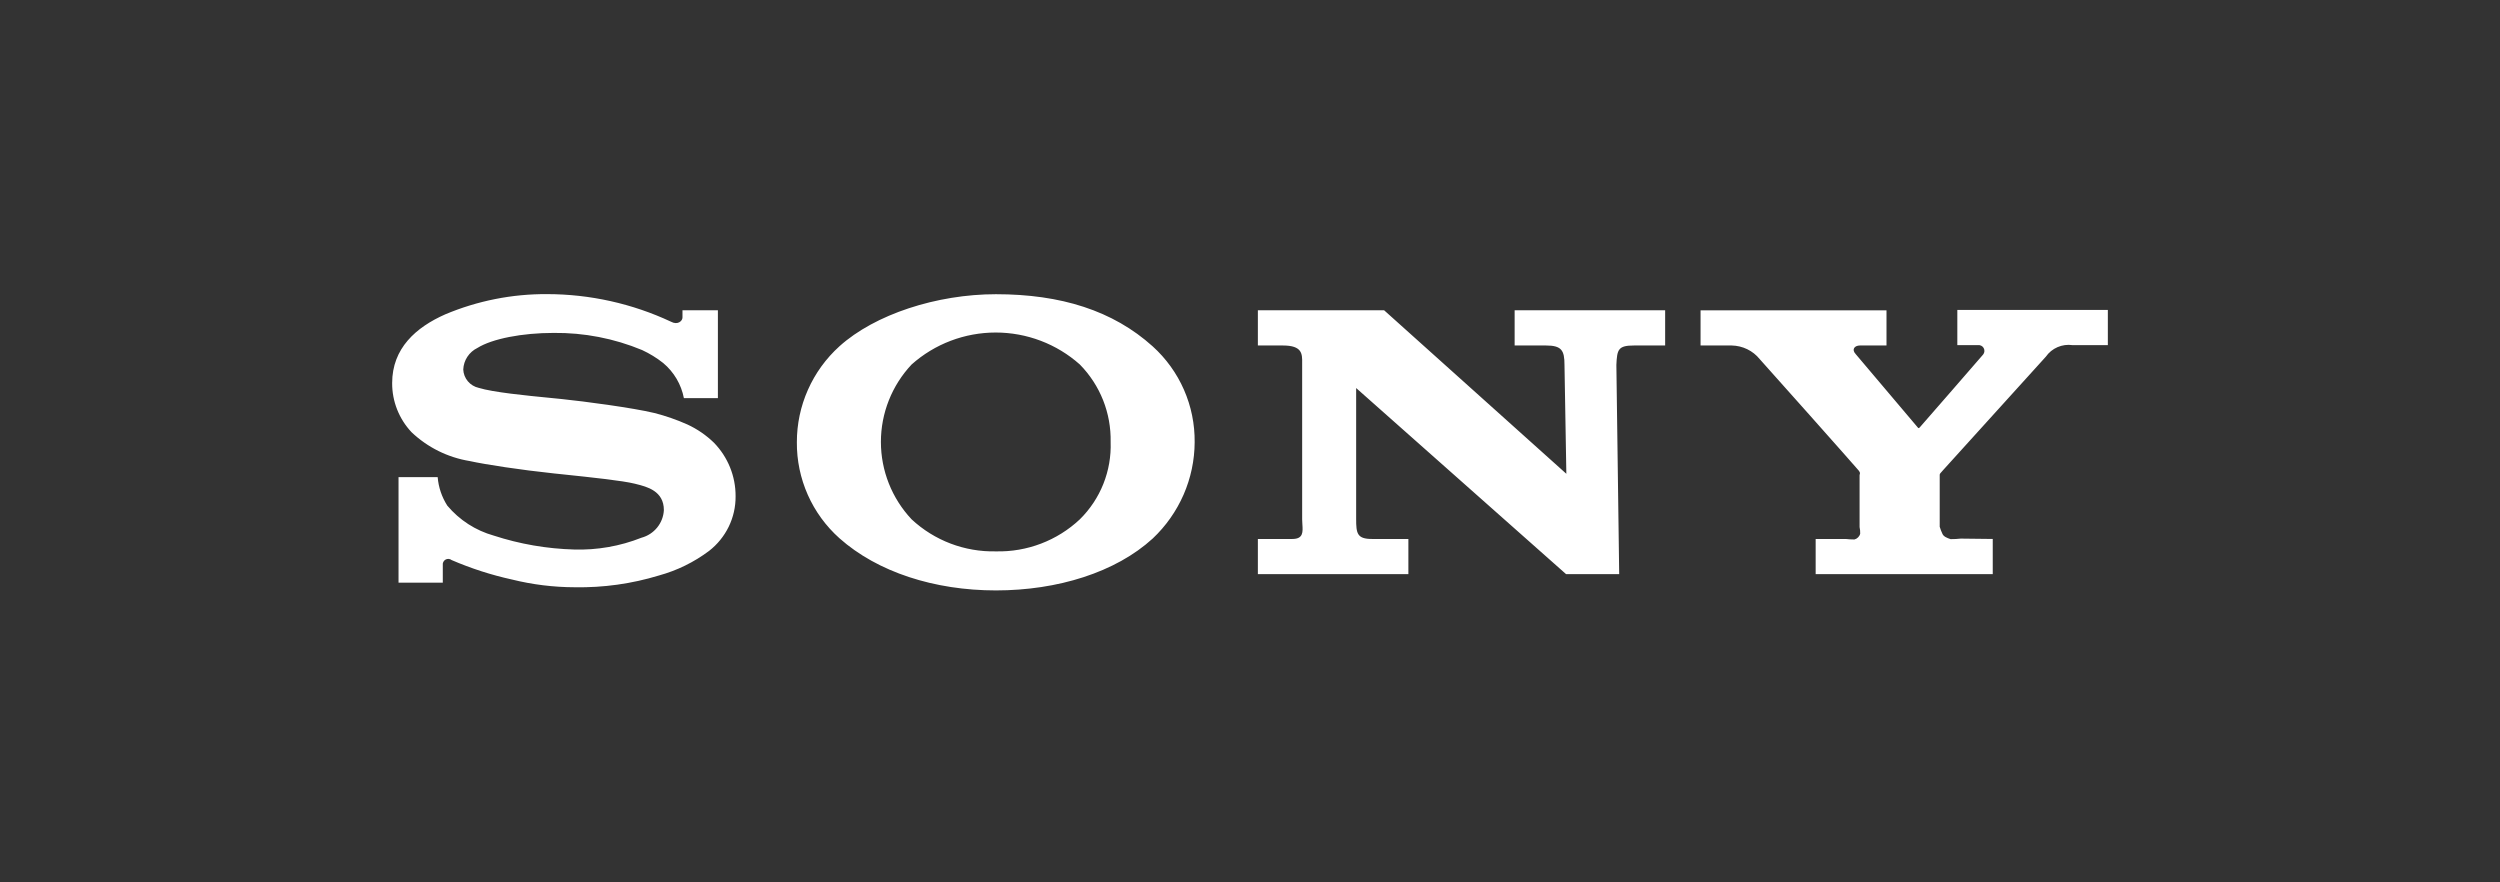 <svg width="102" height="36" viewBox="0 0 102 36" fill="none" xmlns="http://www.w3.org/2000/svg">
<rect x="0" y="0" width="102" height="36" fill="#333333" stroke="none"/>
<path fill-rule="evenodd" clip-rule="evenodd" d="M18.167 12.825C19.481 12.272 20.895 11.991 22.322 12C24.07 12.002 25.797 12.386 27.379 13.127C27.65 13.274 27.845 13.095 27.845 12.958V12.66H29.29V16.245H27.903C27.795 15.684 27.497 15.178 27.057 14.81C26.793 14.601 26.504 14.424 26.198 14.282C25.054 13.807 23.825 13.569 22.585 13.583C21.31 13.583 20.082 13.819 19.479 14.196C19.312 14.277 19.17 14.402 19.068 14.557C18.966 14.711 18.909 14.891 18.901 15.075C18.908 15.252 18.974 15.421 19.089 15.557C19.203 15.692 19.359 15.787 19.533 15.825C20.114 16.005 21.474 16.139 22.448 16.234C22.618 16.251 22.777 16.267 22.918 16.281C23.86 16.378 25.829 16.64 26.7 16.851C27.16 16.968 27.61 17.125 28.044 17.318C28.444 17.503 28.811 17.754 29.127 18.061C29.699 18.647 30.017 19.433 30.012 20.249C30.016 20.678 29.92 21.103 29.732 21.489C29.544 21.875 29.269 22.214 28.929 22.478C28.318 22.936 27.625 23.276 26.888 23.479C25.774 23.819 24.613 23.981 23.449 23.96C22.585 23.958 21.725 23.852 20.887 23.644C20.044 23.459 19.22 23.193 18.427 22.851C18.392 22.823 18.35 22.807 18.305 22.803C18.261 22.8 18.216 22.81 18.177 22.832C18.138 22.854 18.107 22.887 18.087 22.927C18.067 22.966 18.06 23.011 18.066 23.055V23.773H16.26V19.467H17.857C17.891 19.881 18.026 20.28 18.25 20.63C18.744 21.218 19.405 21.645 20.147 21.853C21.206 22.198 22.309 22.389 23.423 22.42C24.363 22.449 25.299 22.285 26.172 21.939C26.425 21.871 26.649 21.725 26.813 21.523C26.977 21.321 27.073 21.072 27.086 20.813C27.086 20.031 26.399 19.86 25.954 19.749L25.905 19.736C25.388 19.609 24.177 19.481 22.882 19.345L22.611 19.317C21.216 19.169 19.818 18.954 19.164 18.811C18.272 18.665 17.445 18.255 16.791 17.634C16.279 17.09 15.996 16.372 16 15.628C16 14.21 16.972 13.353 18.167 12.825ZM51.321 14.096H52.34C53.137 14.096 53.133 14.441 53.128 14.815C53.128 14.843 53.128 14.871 53.128 14.899V21.189C53.128 21.256 53.132 21.324 53.137 21.392V21.392V21.392C53.158 21.702 53.178 21.99 52.73 21.99H51.321V23.425H57.462V21.99H55.974C55.367 21.99 55.331 21.76 55.331 21.175V15.832L63.896 23.425H66.063L65.948 14.889C65.977 14.261 66.016 14.096 66.67 14.096H67.938V12.66H61.797V14.096H63.076C63.715 14.096 63.831 14.297 63.831 14.885L63.907 19.331L56.473 12.66H51.321V14.096ZM81.304 21.99V23.425H74.079V21.99H75.3C75.42 22.003 75.541 22.011 75.661 22.011C75.718 21.996 75.77 21.966 75.811 21.924C75.852 21.883 75.882 21.831 75.896 21.774C75.899 21.684 75.89 21.594 75.871 21.505V19.385C75.871 19.371 75.875 19.36 75.879 19.348C75.889 19.316 75.901 19.282 75.835 19.198C75.745 19.083 71.97 14.838 71.796 14.652C71.659 14.482 71.485 14.344 71.288 14.248C71.091 14.152 70.874 14.1 70.655 14.096H69.383V12.661H76.969V14.096H75.885C75.676 14.096 75.524 14.25 75.719 14.455L78.248 17.444C78.269 17.476 78.288 17.472 78.32 17.444C78.353 17.415 80.892 14.487 80.914 14.462C80.943 14.424 80.961 14.379 80.964 14.332C80.967 14.284 80.956 14.237 80.932 14.196C80.908 14.155 80.872 14.122 80.829 14.102C80.785 14.081 80.737 14.074 80.69 14.081H79.859V12.646H86V14.081H84.555C84.348 14.052 84.138 14.081 83.946 14.164C83.755 14.247 83.59 14.381 83.471 14.552L79.27 19.191C79.257 19.207 79.242 19.223 79.227 19.24C79.183 19.286 79.14 19.333 79.14 19.37V21.491C79.169 21.591 79.207 21.688 79.252 21.782C79.299 21.893 79.44 21.95 79.584 21.997C79.723 21.997 79.862 21.99 80 21.975L81.304 21.99ZM34.25 21.961C35.803 23.342 38.126 24.089 40.633 24.089C43.147 24.089 45.52 23.353 47.03 21.972C47.568 21.465 47.996 20.856 48.291 20.181C48.585 19.506 48.739 18.779 48.742 18.043C48.75 17.308 48.602 16.579 48.307 15.905C48.012 15.231 47.577 14.627 47.03 14.132C45.408 12.671 43.284 12.004 40.633 12.004C38.223 12.004 35.694 12.825 34.25 14.128C33.701 14.624 33.263 15.228 32.964 15.903C32.664 16.577 32.511 17.306 32.512 18.043C32.506 18.781 32.658 19.512 32.957 20.187C33.257 20.863 33.697 21.467 34.25 21.961ZM44.057 21.189C43.134 22.057 41.903 22.526 40.633 22.496C39.358 22.524 38.124 22.055 37.194 21.189C36.388 20.332 35.941 19.203 35.941 18.03C35.941 16.857 36.388 15.728 37.194 14.871C38.137 14.031 39.359 13.567 40.625 13.567C41.892 13.567 43.114 14.031 44.057 14.871C44.467 15.288 44.79 15.783 45.006 16.326C45.221 16.869 45.326 17.448 45.314 18.032C45.335 18.616 45.234 19.198 45.018 19.741C44.802 20.285 44.474 20.778 44.057 21.189Z" fill="white"/>
</svg>

